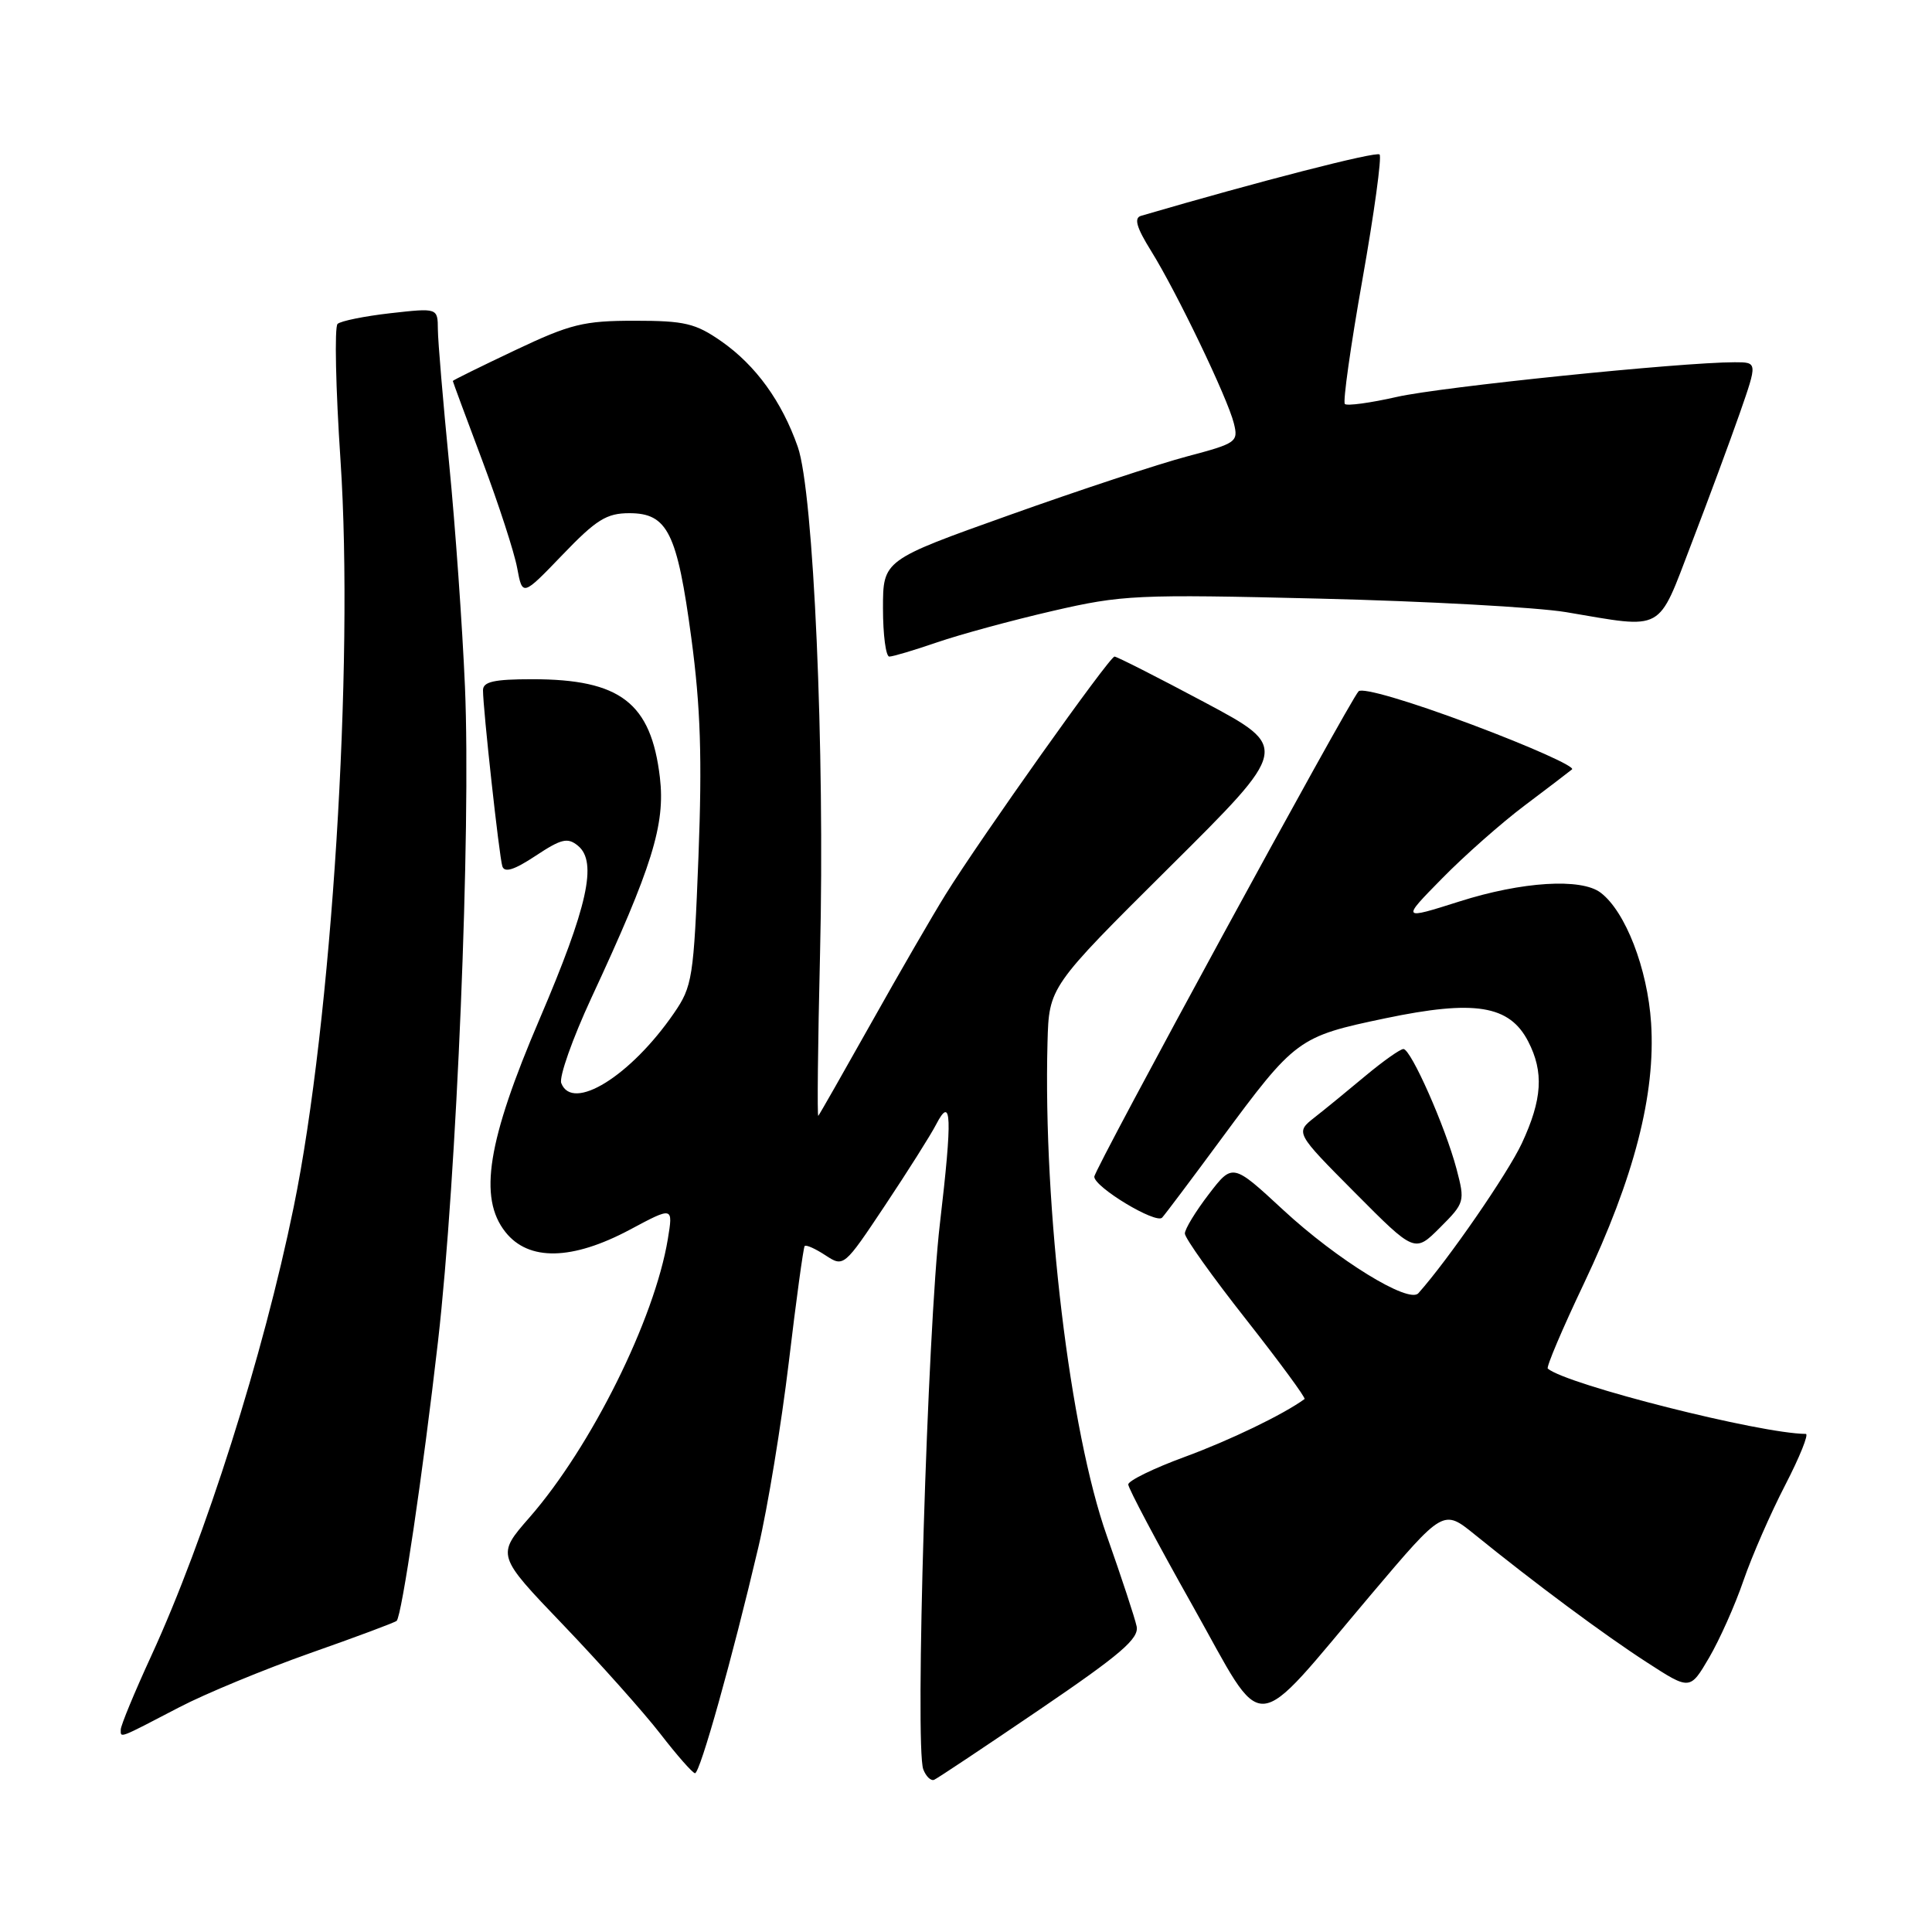 <?xml version="1.0" encoding="UTF-8" standalone="no"?>
<!DOCTYPE svg PUBLIC "-//W3C//DTD SVG 1.1//EN" "http://www.w3.org/Graphics/SVG/1.1/DTD/svg11.dtd" >
<svg xmlns="http://www.w3.org/2000/svg" xmlns:xlink="http://www.w3.org/1999/xlink" version="1.1" viewBox="0 0 256 256">
 <g >
 <path fill="currentColor"
d=" M 137.79 226.50 C 148.48 219.23 150.95 217.12 150.61 215.50 C 150.38 214.40 148.60 209.00 146.66 203.50 C 141.76 189.64 138.22 160.15 138.80 138.13 C 139.00 130.77 139.00 130.77 154.95 114.92 C 170.90 99.08 170.90 99.08 159.58 93.04 C 153.35 89.72 147.99 87.00 147.68 87.00 C 147.01 87.00 129.92 111.08 125.31 118.50 C 123.60 121.25 119.17 128.90 115.47 135.50 C 111.76 142.10 108.60 147.66 108.43 147.85 C 108.27 148.04 108.37 138.37 108.66 126.35 C 109.31 99.40 107.81 65.21 105.71 59.21 C 103.60 53.19 100.15 48.42 95.59 45.23 C 92.16 42.84 90.73 42.50 84.09 42.50 C 77.34 42.50 75.59 42.93 68.25 46.41 C 63.71 48.56 60.00 50.39 60.00 50.48 C 60.00 50.57 61.76 55.33 63.92 61.07 C 66.07 66.81 68.15 73.19 68.53 75.27 C 69.23 79.03 69.23 79.03 74.53 73.52 C 79.01 68.85 80.38 68.00 83.39 68.00 C 88.46 68.00 89.73 70.57 91.61 84.58 C 92.83 93.70 93.05 100.50 92.55 113.50 C 91.92 129.62 91.75 130.70 89.29 134.27 C 83.57 142.58 75.85 147.38 74.37 143.52 C 74.06 142.71 75.85 137.65 78.34 132.27 C 86.43 114.87 88.17 109.26 87.44 103.02 C 86.27 93.13 82.21 90.00 70.53 90.00 C 65.46 90.00 64.00 90.33 64.00 91.46 C 64.00 93.92 66.14 113.42 66.56 114.78 C 66.84 115.68 68.13 115.28 70.97 113.40 C 74.40 111.13 75.22 110.94 76.60 112.08 C 79.18 114.23 77.87 120.13 71.51 135.00 C 64.58 151.18 63.37 158.72 66.97 163.25 C 70.04 167.13 75.80 167.02 83.46 162.94 C 89.20 159.87 89.20 159.87 88.49 164.19 C 86.73 174.82 78.33 191.72 70.16 201.07 C 65.78 206.08 65.78 206.08 74.64 215.32 C 79.51 220.41 85.30 226.90 87.50 229.74 C 89.70 232.59 91.77 234.94 92.09 234.96 C 92.75 235.00 97.03 219.74 100.49 205.00 C 101.72 199.78 103.53 188.75 104.52 180.50 C 105.50 172.25 106.45 165.33 106.62 165.11 C 106.80 164.90 108.03 165.45 109.37 166.33 C 111.80 167.92 111.83 167.89 117.28 159.71 C 120.29 155.19 123.33 150.38 124.04 149.00 C 126.10 145.02 126.21 147.91 124.54 162.16 C 122.89 176.17 121.21 231.50 122.34 234.45 C 122.70 235.39 123.35 236.02 123.78 235.83 C 124.21 235.65 130.51 231.45 137.79 226.50 Z  M 23.78 226.21 C 27.23 224.41 35.04 221.19 41.12 219.04 C 47.21 216.90 52.35 214.98 52.56 214.77 C 53.24 214.09 56.04 195.18 58.04 177.72 C 60.52 156.04 62.42 110.04 61.61 91.00 C 61.27 83.03 60.33 69.75 59.52 61.50 C 58.71 53.25 58.03 45.22 58.02 43.65 C 58.00 40.80 58.00 40.80 51.75 41.50 C 48.31 41.89 45.15 42.53 44.73 42.92 C 44.31 43.32 44.48 51.46 45.12 61.01 C 46.92 88.04 43.95 135.40 38.91 159.96 C 34.89 179.61 27.18 203.88 20.07 219.35 C 17.83 224.22 16.00 228.64 16.00 229.18 C 16.00 230.32 15.62 230.46 23.78 226.21 Z  M 181.72 211.23 C 191.25 199.97 191.25 199.97 195.38 203.31 C 203.41 209.82 212.57 216.62 218.22 220.27 C 223.93 223.97 223.93 223.97 226.46 219.66 C 227.85 217.28 229.91 212.68 231.02 209.43 C 232.14 206.18 234.63 200.48 236.56 196.76 C 238.48 193.04 239.70 190.00 239.28 190.00 C 233.29 189.97 207.67 183.50 205.09 181.35 C 204.86 181.17 207.01 176.10 209.87 170.09 C 216.55 156.01 219.39 145.00 218.78 135.56 C 218.31 128.35 215.38 120.78 212.10 118.29 C 209.53 116.32 201.67 116.81 193.38 119.45 C 185.68 121.89 185.68 121.89 191.09 116.39 C 194.06 113.36 198.97 109.03 202.00 106.75 C 205.03 104.47 207.86 102.31 208.30 101.95 C 208.75 101.59 202.76 98.91 195.00 96.00 C 186.75 92.90 180.53 91.08 180.02 91.60 C 178.80 92.86 145.00 154.93 145.00 155.92 C 145.00 157.30 153.18 162.23 153.99 161.34 C 154.41 160.88 157.91 156.22 161.76 151.00 C 171.64 137.62 172.00 137.35 183.56 134.93 C 195.41 132.45 200.01 133.19 202.49 137.99 C 204.59 142.05 204.36 145.68 201.65 151.50 C 199.77 155.51 191.91 166.91 187.94 171.36 C 186.67 172.79 177.18 166.94 170.05 160.34 C 163.33 154.12 163.33 154.12 160.17 158.24 C 158.43 160.51 157.00 162.85 157.00 163.45 C 157.00 164.05 160.65 169.17 165.11 174.83 C 169.56 180.49 173.05 185.24 172.86 185.38 C 170.03 187.44 162.98 190.84 157.00 193.04 C 152.88 194.55 149.50 196.20 149.50 196.70 C 149.50 197.20 153.32 204.41 158.00 212.72 C 167.87 230.27 165.49 230.42 181.72 211.23 Z  M 193.00 154.90 C 191.51 149.28 186.96 139.00 185.96 139.00 C 185.54 139.00 183.29 140.59 180.96 142.53 C 178.64 144.47 175.59 146.97 174.18 148.07 C 171.63 150.08 171.63 150.08 179.54 158.04 C 187.46 166.01 187.46 166.01 190.81 162.66 C 194.09 159.38 194.13 159.21 193.00 154.90 Z  M 124.18 85.11 C 127.21 84.07 134.08 82.20 139.45 80.96 C 148.71 78.82 150.58 78.73 174.86 79.32 C 188.96 79.66 203.65 80.47 207.50 81.11 C 220.68 83.33 219.56 83.94 224.14 72.00 C 226.36 66.22 229.23 58.46 230.53 54.75 C 232.88 48.00 232.88 48.00 229.86 48.00 C 222.75 48.00 190.96 51.26 185.10 52.59 C 181.58 53.39 178.48 53.81 178.20 53.53 C 177.92 53.25 178.97 45.82 180.53 37.03 C 182.09 28.23 183.11 20.78 182.80 20.47 C 182.36 20.03 166.77 24.04 151.19 28.60 C 150.23 28.88 150.59 30.14 152.52 33.24 C 155.93 38.72 162.66 52.74 163.49 56.08 C 164.11 58.56 163.85 58.74 157.32 60.47 C 153.57 61.46 142.96 64.96 133.75 68.25 C 117.00 74.22 117.00 74.22 117.00 80.61 C 117.00 84.13 117.38 87.00 117.84 87.00 C 118.31 87.00 121.16 86.15 124.18 85.11 Z "/>
</g>
</svg>